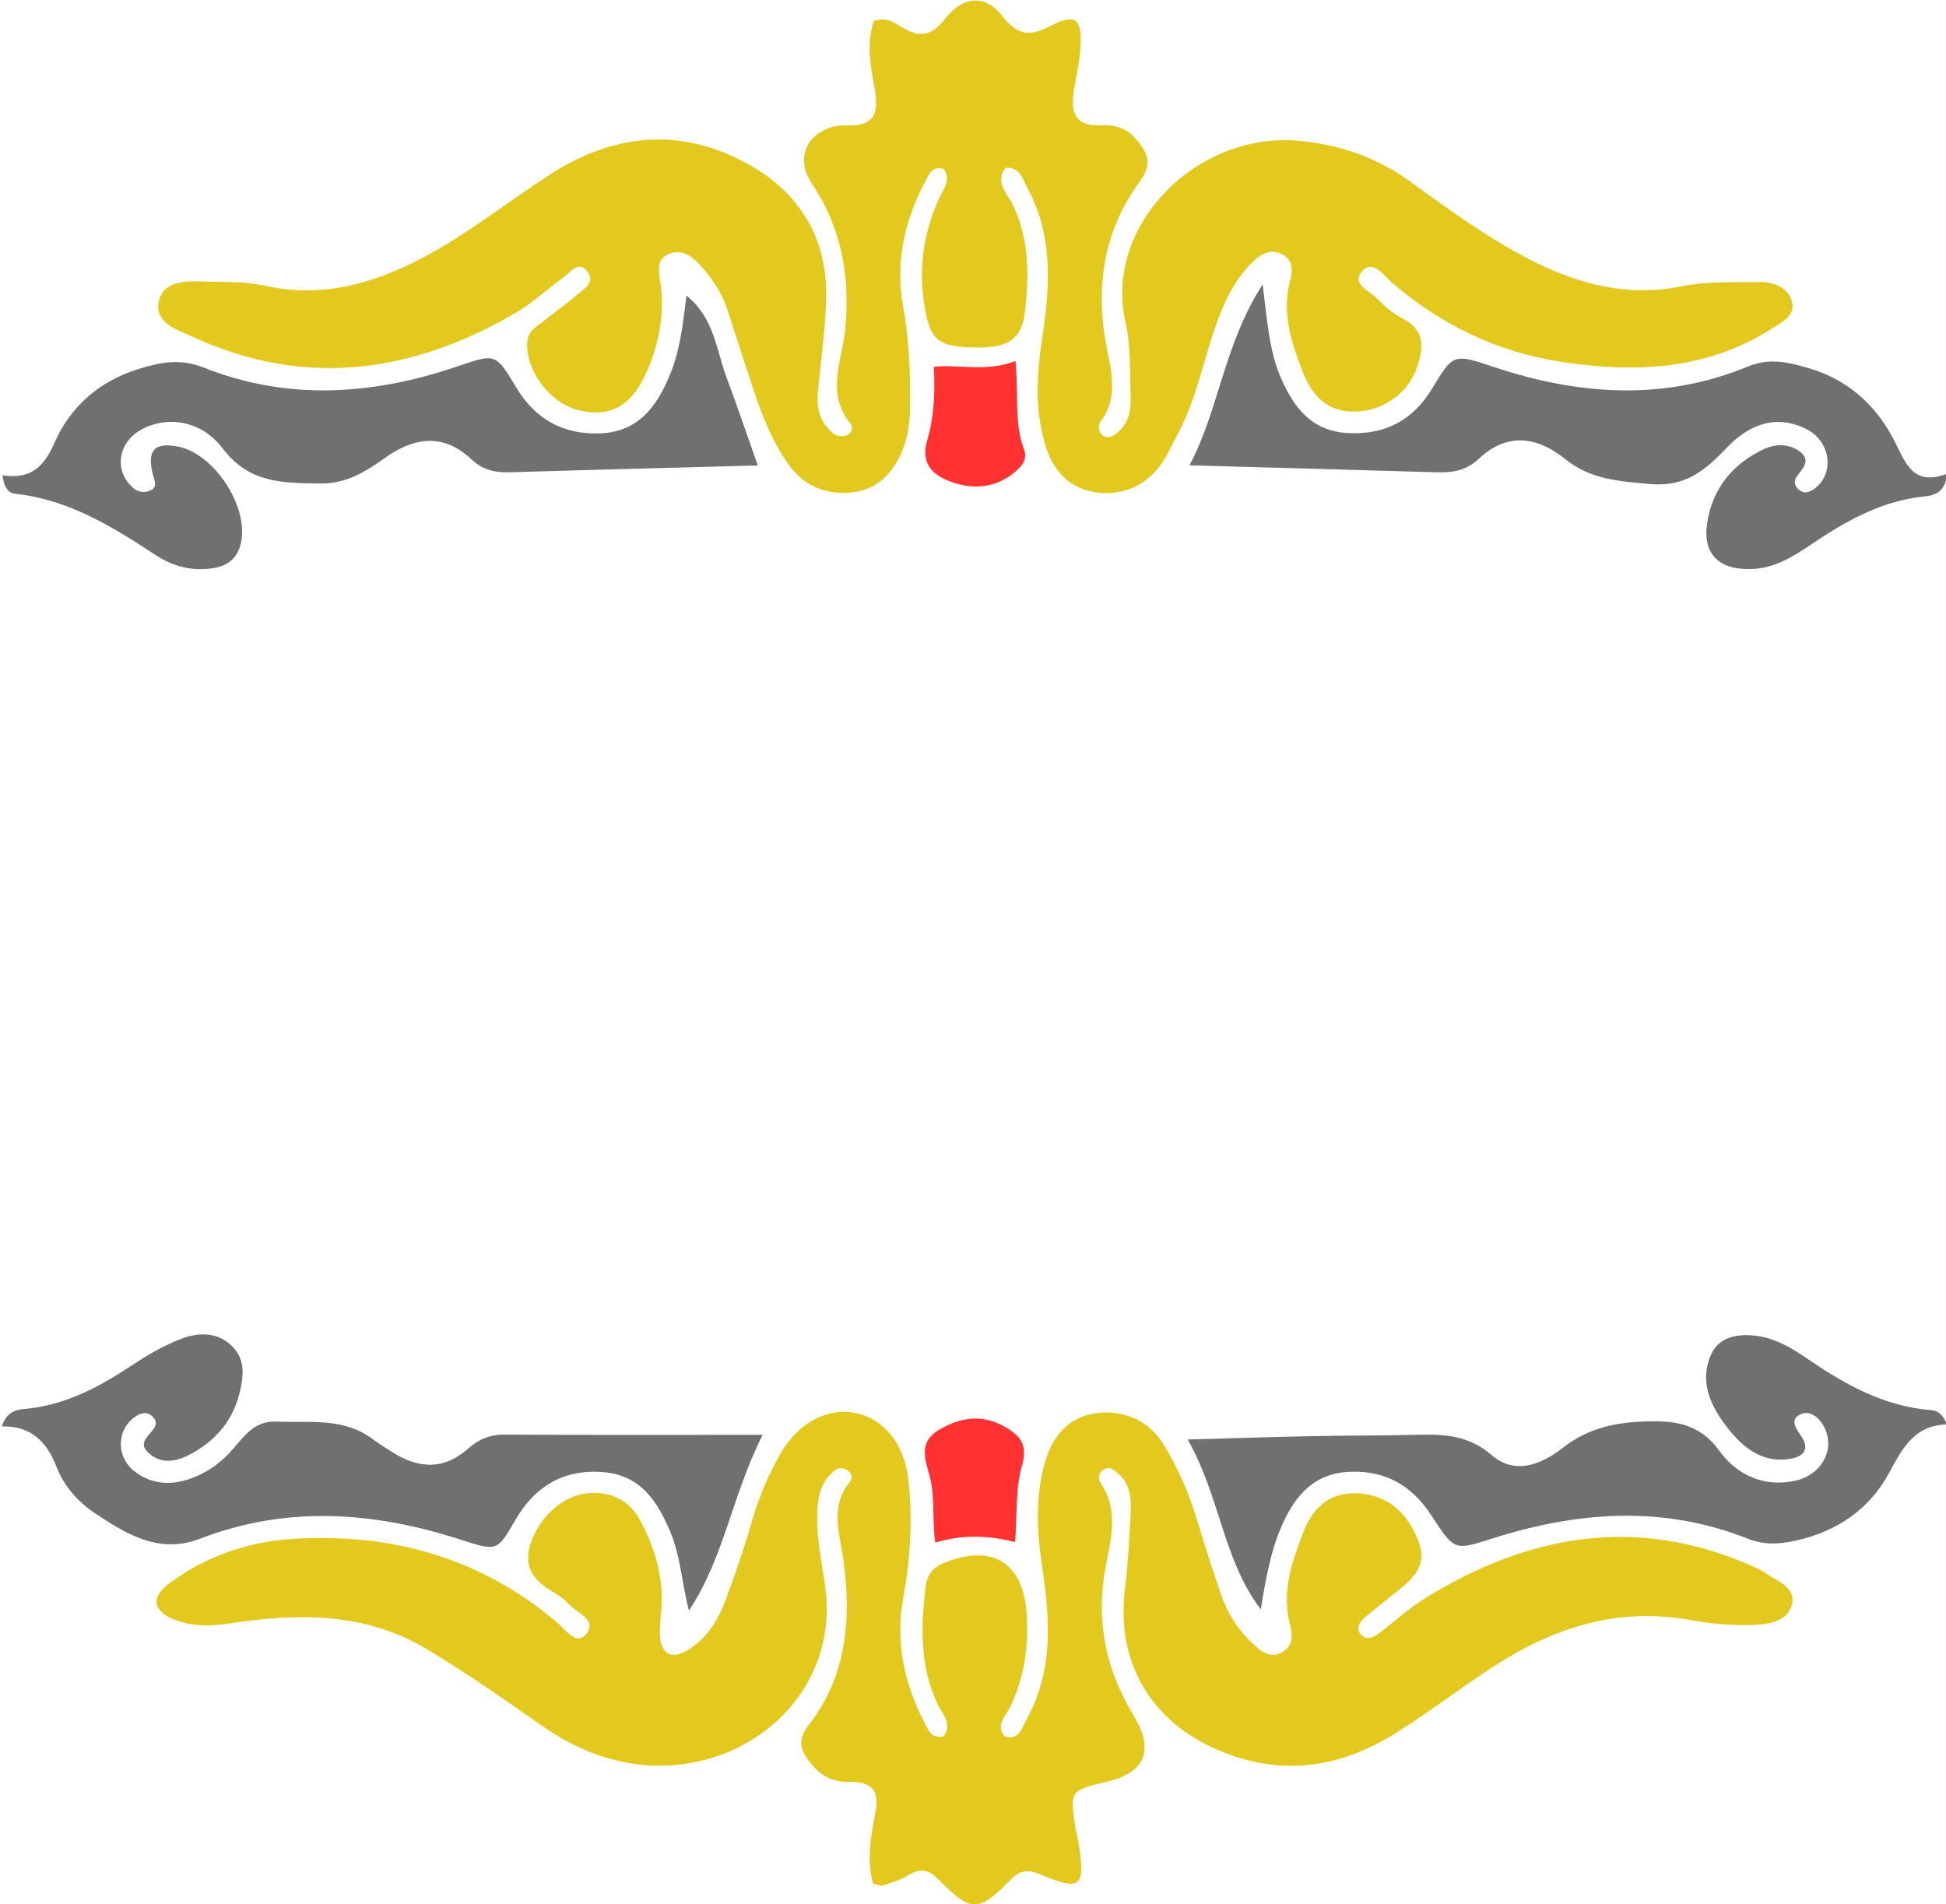 <?xml version="1.0" encoding="UTF-8" standalone="no"?>
<!-- Created with Inkscape (http://www.inkscape.org/) -->

<svg
   version="1.1"
   id="svg2"
   width="97.549"
   height="95.458"
   viewBox="0 0 97.549 95.458"
   xml:space="preserve"
   xmlns="http://www.w3.org/2000/svg"
   xmlns:svg="http://www.w3.org/2000/svg"><defs
     id="defs6" /><g
     id="g8"
     transform="matrix(1.333,0,0,-1.333,375.046,107.621)"><g
       id="g18"
       style="display:inline"
       transform="matrix(0,0.1,-0.1,0,-161.534,327.872)"><g
         id="g14-9"
         style="display:inline;fill:#707070;fill-opacity:1"
         transform="translate(-3300.398,-79.05)"><path
           d="m 176.078,922.379 c 4.957,-3.457 8.625,0.723 12.481,2.48 14.152,6.512 28.8,6.161 43.781,4.313 5.512,-0.672 7.836,-3.633 9.535,-8.313 6.402,-17.558 -0.984,-28.48 -19.863,-29.711 -12.293,-0.777 -23.926,0.942 -35.098,6.34 -3.219,1.563 -6.504,5.504 -10.891,1.953 -1.472,-5.703 3.469,-6.55 6.598,-8.293 18.141,-10.039 37.59,-8.777 57.067,-5.828 13.16,1.989 26.128,2.711 39.179,-0.949 10.485,-2.922 17.653,-9.371 18.821,-19.941 1.125,-10.129 -2.852,-19.258 -12.122,-24.93 -8.836,-5.391 -18.316,-9.43 -28.246,-12.43 -9.324,-2.828 -18.593,-5.808 -27.812,-8.949 -7.164,-2.441 -13.473,-6.5 -18.61,-12.019 -2.64,-2.832 -5.621,-6.223 -3.359,-10.672 2.285,-4.469 6.555,-4.309 10.527,-3.282 12.477,3.262 23.848,-0.757 35.098,-5.128 8.688,-3.372 14.516,-9.52 14.332,-19.391 -0.176,-9.969 -5.141,-17.418 -14.012,-22.02 -9.613,-4.988 -14.929,-3.66 -21.898,5.063 -3.578,4.48 -7.172,8.949 -10.816,13.379 -1.555,1.898 -3.922,3.238 -5.911,1.808 -2.957,-2.109 -1.757,-4.937 0.145,-7.398 4.547,-5.941 9.637,-11.52 13.492,-17.852 23.434,-38.398 30.625,-78.55 12.078,-121.199 -0.91,-2.109 -1.824,-4.258 -3.113,-6.109 -3.129,-4.551 -5.457,-11.801 -12.273,-9.781 -6.032,1.781 -7.036,9.089 -7.243,14.589 -0.293,7.93 0.524,16.039 1.934,23.883 4.988,27.789 -3.352,52.156 -18.356,74.887 -7.902,11.973 -16.613,23.41 -24.226,35.543 -13.703,21.84 -16.543,44.758 -5.481,68.738 11.211,24.301 33.141,36.36 59.731,33.039 9.66,-1.187 19.426,-1.64 29.156,-2.16 5.235,-0.258 10.473,0.41 14.18,4.723 1.316,1.539 3.176,3.457 1.273,5.867 -1.273,1.601 -3.426,1.711 -4.664,0.84 -10.183,-7.078 -21.336,-3.938 -31.683,-1.989 -20.329,3.809 -38.582,-0.019 -55.993,-10.57 -12.941,-7.851 -21.328,-4.328 -24.73,9.91 -3.395,14.16 -3.395,14.16 -17.488,12 -1.696,-0.261 -3.344,-0.82 -5.043,-1.078 -17.274,-2.73 -18.864,-1.152 -12.36,14.36 2.211,5.277 1.293,7.878 -2.59,11.699 -11.64,11.429 -11.648,14.449 0.208,26.058 4.054,3.981 5.042,6.95 2.089,11.743 -1.769,2.867 -2.769,6.238 -3.847,9.449 -0.321,0.949 0.281,2.219 0.535,3.82 8.961,2.59 18.055,0.867 26.93,-0.82 8.742,-1.66 11.597,1.89 11.429,9.929 -0.105,5.442 1.918,10.149 6.117,13.668 4.551,3.813 8.801,6.563 15.047,1.661 18.399,-14.418 39.711,-16.227 62.075,-13.258 9.98,1.34 20.386,5.398 29.761,-2.52 1.239,-1.051 3.328,-0.621 4.301,1.27 0.805,1.539 1.047,3.019 -0.258,4.64 -3.488,4.321 -8.008,5.93 -13.465,6.34 -9.871,0.758 -19.445,-1.25 -29.047,-2.711 -43.953,-6.648 -75.242,34.14 -67.156,75.12 2.254,11.41 7.02,21.69 13.727,31.23 9.883,14.08 19.679,28.19 28.601,42.95 14.375,23.76 13.77,49.16 9.825,75.04 -1.082,7.08 -1.055,13.72 1.507,20.22 3.231,8.21 8.395,9.11 13.739,1.84 10.047,-13.71 15.558,-29.37 16.613,-46.32 2.309,-36.97 -6.973,-70.38 -31.195,-99.12 -2.672,-3.17 -9.051,-7.41 -4.789,-11.05 5.484,-4.66 8.054,3.26 11.461,6.39 1.671,1.51 3.093,3.43 4.238,5.39 4.402,7.6 9.605,12.26 19.379,8.68 9.078,-3.3 17.136,-11.65 18.043,-20.93 0.863,-8.82 -2.434,-15.92 -10.36,-20.1 -9.734,-5.14 -20.093,-8.4 -31.308,-7.96 -4.004,0.13 -8.035,0.86 -12.012,0.61 -6.891,-0.46 -8.914,-4.5 -5.234,-10.49 4.394,-7.13 11.261,-11.4 18.902,-14.23 9.664,-3.58 19.426,-6.969 29.324,-9.801 8.906,-2.539 17.313,-6.109 25.305,-10.598 11.715,-6.57 17.594,-17.519 15.637,-28.109 -1.946,-10.551 -11.286,-18.613 -24.989,-20.16 -14.879,-1.684 -29.758,-0.781 -44.55,1.918 -16.415,2.992 -31.926,-0.258 -46.606,-7.84 -2.852,-1.461 -6.641,-2.59 -5.504,-7.371"
           style="display:inline;fill:#e3c91e;fill-opacity:1;fill-rule:evenodd;stroke:none"
           id="path568-7"
           transform="translate(-5.4189786e-7,3.3407298e-5)" /><path
           d="m 223.84,803.141 c 18.719,14.238 42.305,15.211 63.887,27.5 0.472,-17.469 0.961,-32.582 1.273,-47.731 0.254,-12.601 0.156,-25.211 0.477,-37.808 0.265,-10.34 0.097,-19.903 -7.582,-28.731 -7.622,-8.762 -3.637,-18.75 2.671,-26.781 7.137,-9.059 9.512,-19.141 9.914,-30.281 0.415,-11.219 -0.335,-20.887 -10.98,-28.59 -9.027,-6.539 -13.996,-16.797 -11.219,-28.809 2.399,-10.34 12.864,-15.301 21.153,-10.039 2.836,1.77 5.476,5.027 3.64,8.59 -1.699,3.301 -4.691,1.879 -7.187,0.039 -7.59,-5.629 -9.407,1.172 -9.696,5.719 -0.652,10.062 5.864,16.953 13.368,22.511 7.617,5.641 16.226,9.239 25.675,5.27 6.696,-2.809 8.172,-9.148 7.618,-15.879 -0.637,-7.691 -4.418,-14.211 -8.625,-20.351 -9.836,-14.301 -18.153,-29.141 -19.481,-46.95 -0.176,-2.371 -1.699,-4.179 -5.371,-5.761 -0.234,12.242 -8.926,16.793 -18.238,21.812 -13.692,7.41 -21.973,19.539 -25.426,35.02 -1.414,6.339 -1.742,11.929 0.773,18.269 12.59,31.84 10.184,63.91 0.028,95.84 -4.614,14.492 -4.696,14.262 8.953,23.191 10.801,7.079 16.633,16.957 16.125,30.301 -0.508,13.34 -8.582,20.496 -19.75,25.508 -10.055,4.492 -20.676,6.281 -32,8.141"
           style="display:inline;fill:#707070;fill-opacity:1;fill-rule:evenodd;stroke:none"
           id="path576-3" /><path
           d="m 289.477,990.461 c -23.11,11.659 -46.352,14.529 -66.102,27.719 10.391,2.71 20.504,3.12 29.883,7.12 11.668,4.94 21.254,11.39 22.238,25.57 1.027,14.79 -5.59,25.34 -18.035,32.57 -11.953,6.95 -11.84,6.8 -7.266,21.04 10.442,32.48 12.778,64.99 0.2,97.59 -5.915,15.33 1.769,27.8 9.785,39.75 4.172,6.2 10.129,11.41 17.066,14.1 9.731,3.75 15.652,9.74 15.399,20.63 5.238,-1.68 6.257,-5 6.554,-8.48 1.321,-15.39 8.379,-28.32 16.707,-40.88 3.778,-5.69 7.262,-11.76 9.684,-18.12 2.519,-6.59 2.637,-13.75 -2.969,-19.28 -5.164,-5.09 -11.93,-4.03 -17.898,-2.49 -10.481,2.71 -18.102,9.48 -22.969,19.22 -2.492,4.99 -3.141,10.04 0.601,14.53 4.161,5.01 6.821,-0.2 9.95,-1.93 1.82,-0.98 3.277,-0.24 4.39,1.15 1.133,1.44 1.231,3.08 0.383,4.77 -4.152,8.26 -15.578,9.19 -21.418,1.51 -4.933,-6.46 -5.277,-13.88 -2.547,-21.26 2,-5.35 5.176,-10.21 9.442,-14.22 5.304,-4.98 12.265,-8.74 11.894,-17.66 -0.519,-12.47 1.68,-25.38 -6.668,-36.42 -1.722,-2.28 -3.207,-4.74 -4.758,-7.17 -6.253,-9.72 -6.89,-19.34 1.118,-28.41 3.593,-4.07 5.461,-8.29 5.429,-13.87 -0.191,-31.42 -0.093,-62.83 -0.093,-97.079"
           style="display:inline;fill:#707070;fill-opacity:1;fill-rule:evenodd;stroke:none"
           id="path578-3" /><path
           d="m 249.141,895.52 c 2.5,9.949 2.949,19.449 -0.176,30.019 8.769,1.25 16.715,0.043 24.402,1.973 6.145,1.539 13.238,4.879 18.113,-3.571 4.629,-8.019 5.801,-15.839 1.215,-24.171 -3.285,-5.95 -6.664,-9.168 -14.867,-6.809 -8.543,2.437 -17.984,1.758 -28.687,2.559"
           style="display:inline;fill:#ff3131;fill-opacity:1;fill-rule:evenodd;stroke:none"
           id="path590-4"
           transform="translate(-5.4189786e-7,3.3407298e-5)" /></g><g
         id="g17-4"
         style="display:inline;fill:#ff3131;fill-opacity:1"
         transform="translate(-4065.398,-79.05)"><path
           d="m 1415.95,544.93 c -8.06,1.082 -8.26,5.769 -8.68,9.441 -1.81,15.938 -9.44,29.18 -18.18,42.098 -4.47,6.621 -8.72,13.511 -9.03,21.972 -0.45,12.508 5.69,18.75 17.76,16.758 12.73,-2.09 21.87,-9.617 27.32,-21.258 1.99,-4.25 2.14,-9.14 -0.68,-13.179 -3.63,-5.203 -6.78,-0.961 -10,1.027 -1.61,1 -3.23,0.481 -4.45,-0.84 -1.96,-2.129 -1.01,-4.41 0.36,-6.187 5.87,-7.66 17.96,-5.782 22.44,3.418 5.74,11.742 1.06,21.902 -7.01,29.59 -8.64,8.23 -14.99,15.66 -13.78,28.992 1.06,11.617 1.63,22.328 9.44,31.968 8.37,10.36 10.17,21.79 -0.02,32.5 -4.35,4.559 -5.19,9.852 -5.01,15.801 0.93,30.278 1.72,60.598 2.62,92.93 21.21,-11.281 45.05,-12.742 68.06,-27.539 -14.83,-1.781 -25.51,-2.582 -35.49,-6.992 -11.22,-4.938 -19.69,-11.629 -20.43,-24.989 -0.76,-13.882 4.7,-24.441 16.57,-31.621 13.44,-8.172 13.35,-8.09 8.24,-23.441 -10.62,-31.879 -12.82,-63.918 0.29,-95.629 3.41,-8.289 1.33,-15.859 -0.92,-23.328 -4.16,-13.77 -13.24,-24.121 -25.81,-30.883 -8.49,-4.578 -18.97,-6.957 -13.61,-20.609"
           style="display:inline;fill:#707070;fill-opacity:1;fill-rule:evenodd;stroke:none"
           id="path580-3"
           transform="translate(-5.4189786e-7,3.3407298e-5)" /><path
           d="m 1458.28,895.379 c -12.83,-1.231 -23.22,0.531 -32.92,-3.117 -3.93,-1.5 -6.4,0.488 -8.75,3.258 -6.18,7.281 -6.8,15.699 -3.76,24.07 2.43,6.711 6.74,11.609 15.57,9 8.75,-2.59 17.9,-3.051 27.68,-2.481 1.02,-9.757 -2.1,-19.429 2.18,-30.73"
           style="display:inline;fill:#ff3131;fill-opacity:1;fill-rule:evenodd;stroke:none"
           id="path588-7" /><path
           d="m 1415.32,1276.29 c -1.65,-10.14 2.84,-15.45 12.01,-19.43 13.65,-5.89 23.21,-16.8 27.78,-31.19 2.55,-8.02 4.32,-15.96 0.75,-24.91 -12.68,-31.8 -10.4,-63.86 0.46,-95.7 4.88,-14.28 4.89,-14.18 -8.11,-22.01 -11.8,-7.12 -17.68,-17.61 -17.14,-31.48 0.56,-14.16 9.78,-21.09 21.58,-26.06 9.5,-4.03 19.6,-5.05 30.18,-6.4 -8.2,-10.41 -20.38,-11.19 -30.95,-15.15 -10.61,-3.98 -21.34,-7.589 -32.88,-11.671 -0.85,31.741 -1.63,62.601 -2.57,93.461 -0.17,5.44 0.99,10.1 4.81,14.14 10.06,10.65 8.4,21.69 0.58,32.65 -5.38,7.51 -9.85,14.76 -9.61,24.95 0.32,13.81 0.03,26.02 13.22,36.05 11.16,8.49 12.15,21.79 6.87,30.9 -4.96,8.56 -15.33,9.93 -21.62,2.89 -1.7,-1.91 -2.03,-4.12 -1.19,-6.35 1.13,-2.98 3.37,-1.96 5.62,-1.34 9.52,2.59 12.86,-0.39 10.93,-9.58 -2.84,-13.51 -22.47,-26.27 -35.93,-23.46 -5.82,1.21 -8.85,4.83 -9.73,10.51 -1.21,7.73 0.57,14.94 4.76,21.34 10.69,16.35 21.02,32.81 23.18,52.92 0.23,2.17 1.53,4.34 7,4.92"
           style="display:inline;fill:#707070;fill-opacity:1;fill-rule:evenodd;stroke:none"
           id="path582-1"
           transform="translate(-5.4189786e-7,3.3407298e-5)" /><path
           d="m 1586.12,948.68 c 1.49,-4.532 -0.18,-7.121 -1.65,-9.45 -4.16,-6.57 -5.19,-11.332 2.43,-17.308 8.83,-6.91 9.26,-15.242 1.1,-21.602 -7.83,-6.09 -7.57,-10.75 -3.5,-18.539 4.52,-8.722 2.44,-11.371 -7.2,-10.883 -5.68,0.301 -11.34,1.473 -16.98,2.461 -8.11,1.43 -13.84,-0.039 -13.4,-9.988 0.22,-4.75 -0.62,-9.07 -4.35,-12.519 -4.98,-4.622 -9.56,-7.532 -16.48,-2.422 -19.16,14.101 -40.52,17.14 -63.72,12.461 -8.67,-1.75 -18.19,-3.93 -26.63,2.328 -2.04,1.531 -4.89,0.863 -5.82,-1.348 -0.89,-2.109 0.75,-4.242 2.48,-5.93 3.63,-3.531 8.22,-4.05 12.81,-3.859 9.17,0.348 18.6,-0.141 27.43,1.887 36.92,8.519 72.15,-27.289 68.42,-65.43 -1.49,-15.289 -6.17,-28.891 -15.15,-41.367 -10.72,-14.883 -21.63,-29.672 -29.94,-46.133 -9.02,-17.848 -13.71,-36.129 -9.55,-56.449 1.93,-9.41 1.41,-19.379 1.55,-29.129 0.08,-5.5 -2.28,-10.961 -7.75,-12.152 -5.03,-1.11 -7.56,4.191 -9.97,8 -15.67,24.812 -16.53,52.043 -12.12,79.761 3.76,23.719 14.02,44.672 29.81,62.93 2.65,3.059 8.67,7.039 4.08,11.039 -4.81,4.211 -7.33,-2.848 -10.26,-5.648 -2.87,-2.743 -5.6,-5.942 -7.39,-9.45 -4.53,-8.871 -11.46,-8.07 -18.95,-5.382 -9.36,3.351 -15.62,12.48 -16.13,22.273 -0.57,11.027 5.74,16.969 14.98,20.547 10.73,4.172 21.61,7.832 33.46,4.93 3.94,-0.957 8.26,-1.848 10.63,2.711 2.61,5.031 -0.43,8.871 -3.77,12.082 -5.84,5.66 -12.86,9.199 -20.54,12.07 -14.47,5.437 -29.95,7.957 -43.67,15.43 -4.02,2.199 -8.36,3.98 -11.92,6.769 -7.83,6.18 -11.04,14.789 -9.46,24.438 1.52,9.23 7.81,15.171 16.63,18.023 13.42,4.34 27.05,3.688 40.82,1.566 19.46,-2.988 38.89,-4.359 57.1,5.614 3.27,1.777 7.82,2.75 7.38,8.136 -5.72,4.192 -9.89,-0.918 -14.06,-2.867 -13.11,-6.152 -26.76,-6.07 -40.48,-4.402 -10.38,1.301 -13.45,6.691 -13,20.242 0.4,12.391 3.1,15.18 14.03,17.219 14.61,2.719 28.46,0.871 41.88,-5.168 3.54,-1.621 6.81,-4.641 11.14,-1.91 1.51,4.648 -2.23,5.738 -5.04,7.238 -14.61,7.762 -30.14,11.082 -46.52,8.148 -12.52,-2.257 -25.07,-2.796 -37.7,-2.628 -5.18,0.082 -10.29,0.582 -15.22,2.378 -9.3,3.434 -16.01,9.383 -17.1,19.571 -1.03,9.773 2.48,18.133 10.71,23.91 8.51,5.973 18.09,9.801 27.93,13.012 9.8,3.199 19.56,6.519 29.4,9.579 6.74,2.1 12.36,5.93 17.51,10.56 3.61,3.29 6.24,7.27 3.94,12.11 -2.16,4.54 -6.94,3.26 -10.67,2.76 -12.39,-1.69 -24.02,0.69 -35.11,5.94 -11.64,5.5 -15.61,13.65 -12.75,25.01 2.74,10.88 15.27,19.97 25.83,19.11 3.45,-0.27 4.89,-2.52 6.62,-4.74 3.53,-4.51 6.86,-9.21 10.6,-13.55 2.42,-2.8 4.99,-7.87 9.49,-3.91 3.58,3.14 -0.75,5.99 -2.54,8.49 -4.33,6.06 -9.61,11.54 -13.34,17.93 -22.72,38.89 -28.51,79.31 -9.2,121.38 2.7,5.89 5.21,14.89 13.58,12.92 7.89,-1.83 7.52,-10.5 7.31,-17.44 -0.23,-7.42 0.06,-15.08 -1.55,-22.28 -4.78,-21.44 0.63,-40.73 10.54,-59.53 8.88,-16.82 20.74,-31.62 31.05,-47.48 15.61,-24 18.27,-49.36 4.15,-74.789 -10.73,-19.332 -27.88,-29.922 -50.47,-29.383 -11.98,0.274 -23.93,2.113 -35.9,3.141 -6.05,0.511 -11.45,-1.137 -15.19,-6.18 -0.82,-1.109 -0.92,-3.289 -0.47,-4.668 0.57,-1.769 3.14,-2.512 4.23,-1.582 11.67,9.82 24.47,3.012 36.48,2.012 19.68,-1.641 37.53,1.621 54.03,12.687 8.75,5.871 17.86,2.571 21.09,-7.136 0.71,-2.114 0.75,-4.532 0.72,-6.813 -0.15,-9.75 4.9,-11.238 13.43,-9.75 8.35,1.473 16.95,3.242 25.81,0.391"
           style="display:inline;fill:#e3c91e;fill-opacity:1;fill-rule:evenodd;stroke:none"
           id="path570-3"
           transform="translate(-5.4189786e-7,3.3407298e-5)" /></g></g></g></svg>
